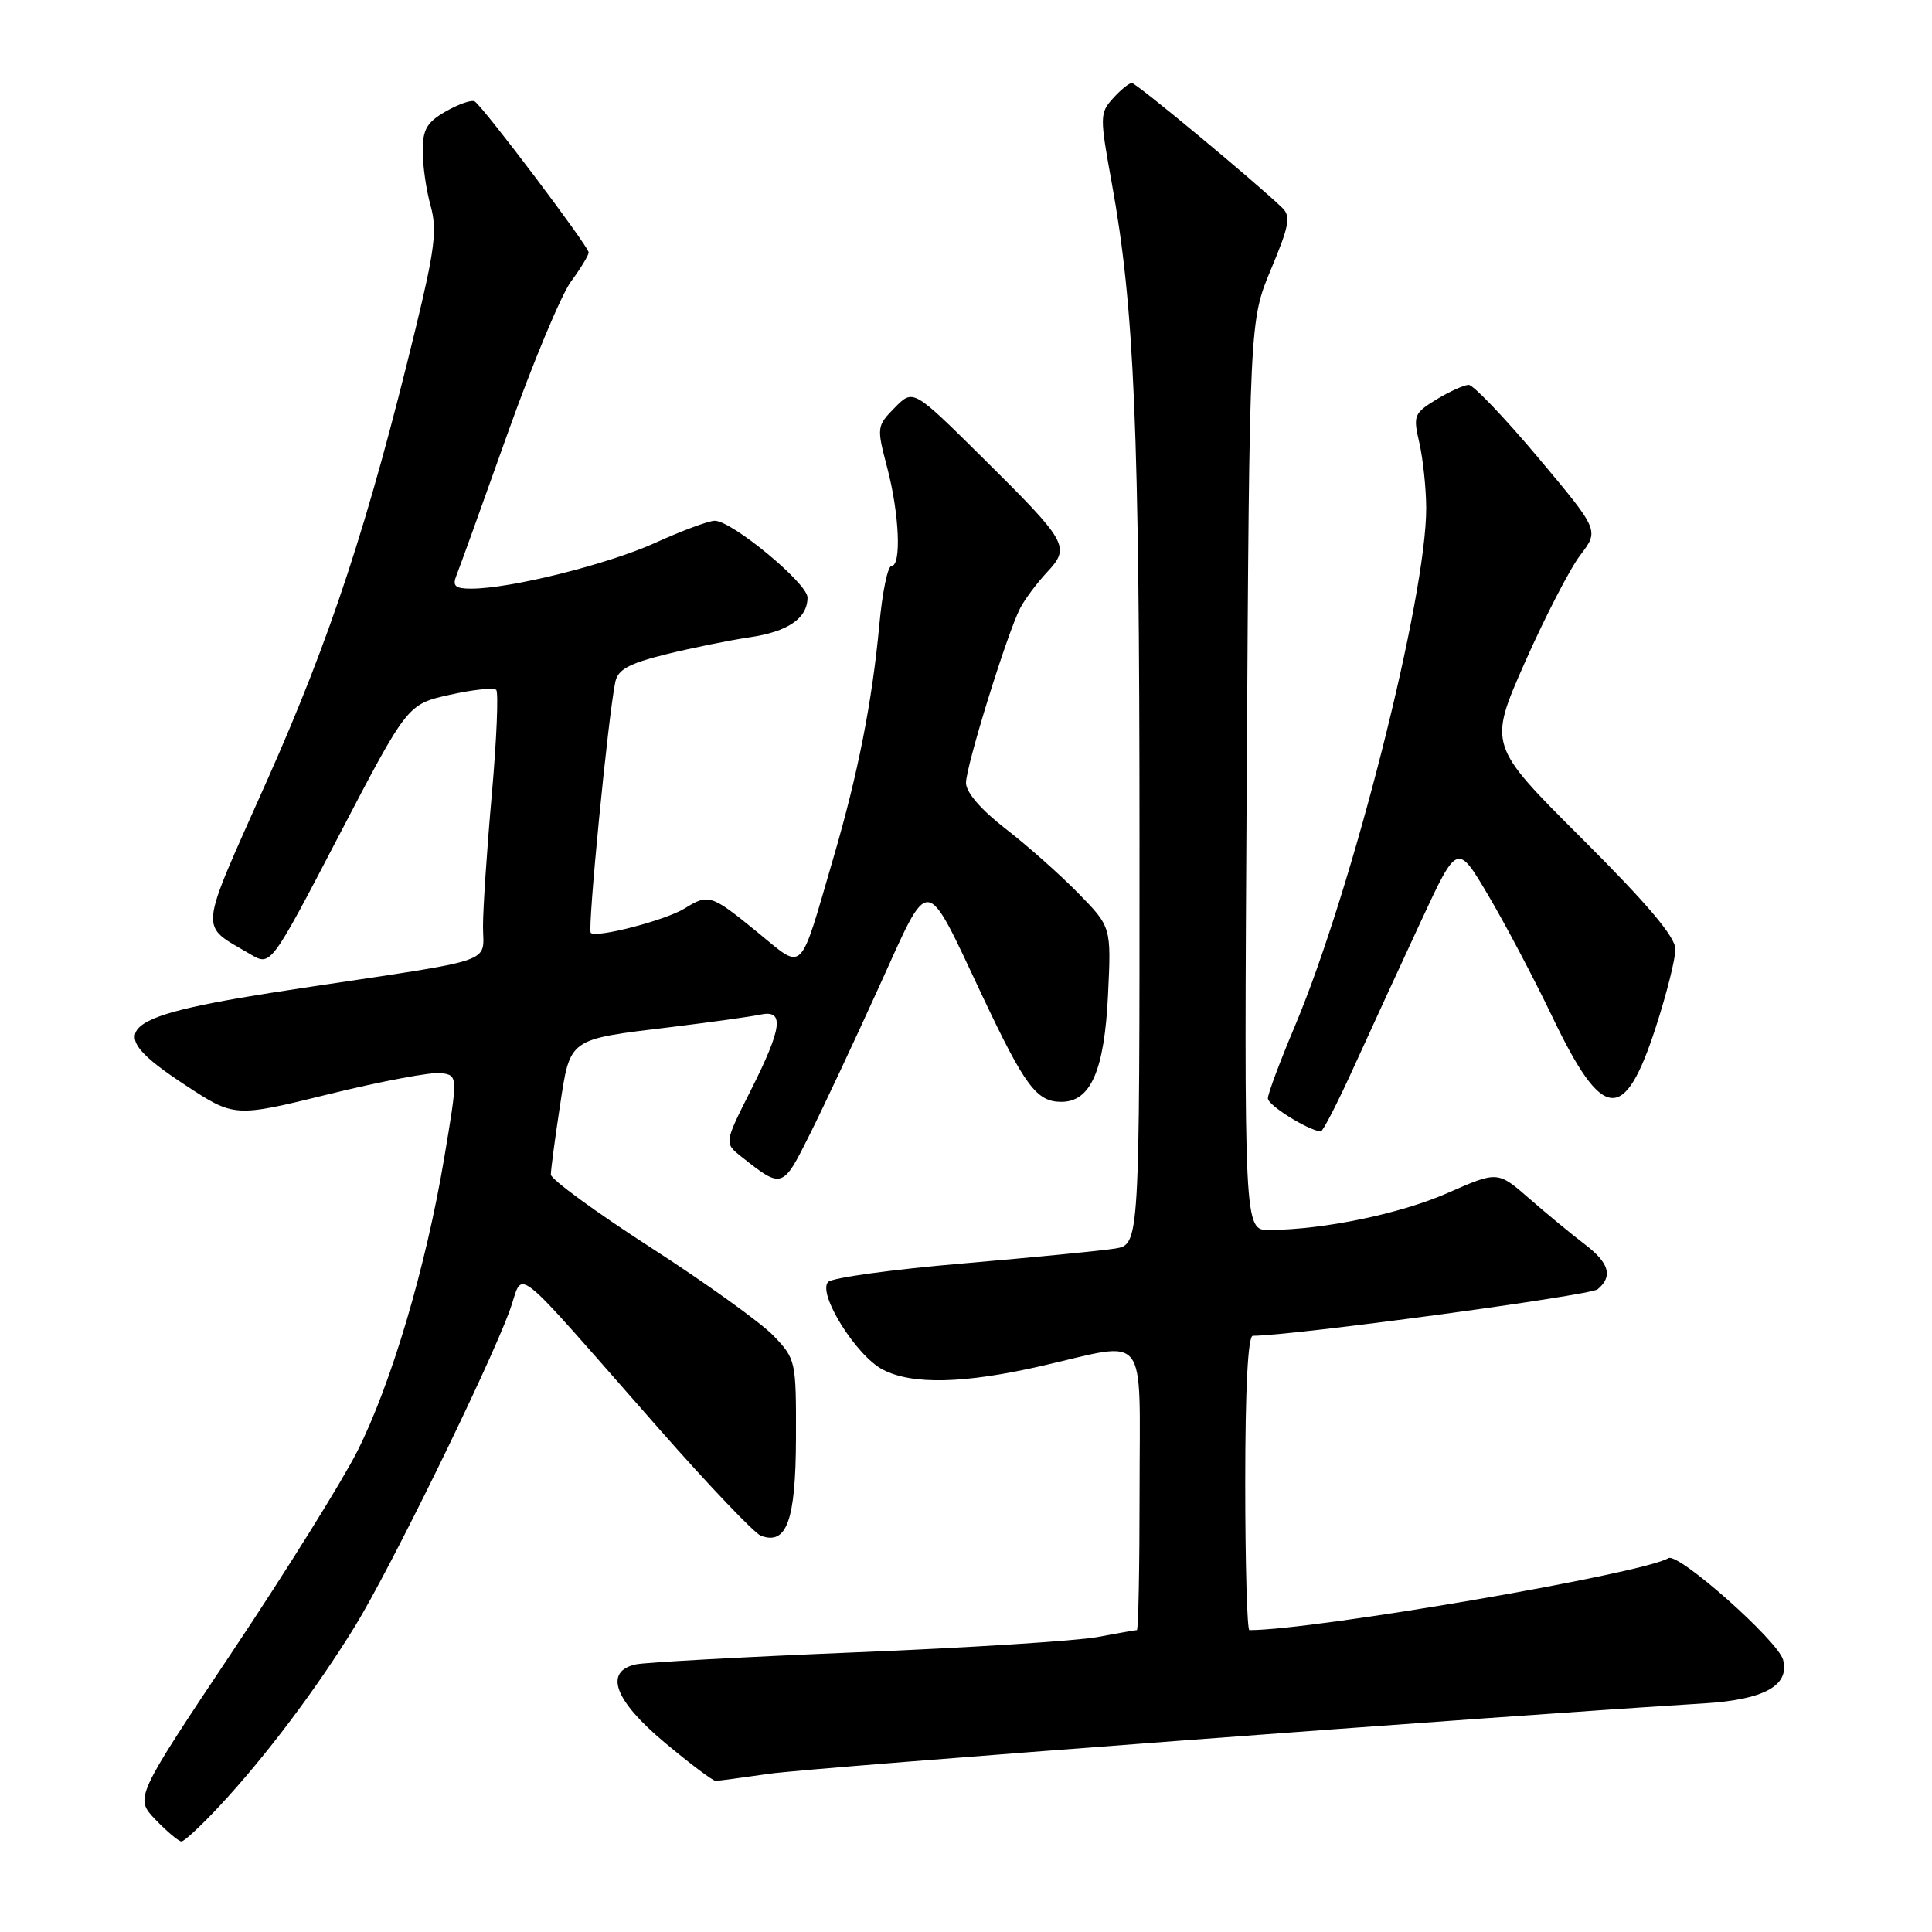 <?xml version="1.0" encoding="UTF-8" standalone="no"?>
<!DOCTYPE svg PUBLIC "-//W3C//DTD SVG 1.1//EN" "http://www.w3.org/Graphics/SVG/1.1/DTD/svg11.dtd" >
<svg xmlns="http://www.w3.org/2000/svg" xmlns:xlink="http://www.w3.org/1999/xlink" version="1.1" viewBox="0 0 256 256">
 <g >
 <path fill="currentColor"
d=" M 29.14 239.25 C 35.22 232.71 41.91 223.82 47.03 215.50 C 51.63 208.03 64.57 181.64 67.51 173.74 C 69.55 168.25 66.98 166.22 87.38 189.39 C 93.91 196.81 99.95 203.15 100.80 203.48 C 104.24 204.80 105.44 201.48 105.47 190.56 C 105.50 180.33 105.45 180.08 102.50 177.00 C 100.85 175.28 93.54 170.02 86.25 165.32 C 78.96 160.62 73.00 156.26 72.99 155.64 C 72.99 155.01 73.52 150.97 74.18 146.65 C 75.58 137.46 75.16 137.76 89.01 136.08 C 94.23 135.44 99.51 134.71 100.75 134.44 C 103.97 133.75 103.67 136.16 99.48 144.48 C 95.96 151.46 95.96 151.46 98.23 153.26 C 103.66 157.56 103.70 157.55 107.32 150.27 C 109.18 146.55 113.32 137.71 116.53 130.64 C 123.33 115.67 122.43 115.58 130.18 131.99 C 135.81 143.92 137.36 146.00 140.63 146.00 C 144.53 146.00 146.34 141.85 146.82 131.79 C 147.25 122.83 147.25 122.83 142.88 118.36 C 140.47 115.90 136.14 112.05 133.25 109.82 C 129.98 107.29 128.00 104.99 128.00 103.73 C 128.00 101.52 133.43 83.98 135.17 80.60 C 135.76 79.45 137.35 77.31 138.71 75.85 C 141.88 72.45 141.57 71.91 130.07 60.52 C 121.00 51.54 121.00 51.54 118.56 54.02 C 116.17 56.45 116.15 56.61 117.56 61.97 C 119.17 68.08 119.47 75.00 118.12 75.00 C 117.63 75.00 116.91 78.49 116.52 82.75 C 115.57 92.96 113.70 102.48 110.48 113.50 C 105.81 129.47 106.65 128.64 100.30 123.47 C 94.23 118.52 93.88 118.41 90.71 120.38 C 88.19 121.94 79.00 124.33 78.28 123.61 C 77.82 123.15 80.59 94.83 81.53 90.37 C 81.88 88.71 83.32 87.92 88.24 86.70 C 91.68 85.85 96.66 84.84 99.30 84.45 C 104.40 83.71 107.00 81.93 107.00 79.17 C 107.00 77.29 96.98 69.00 94.71 69.00 C 93.92 69.00 90.38 70.31 86.84 71.92 C 80.51 74.79 67.62 78.00 62.44 78.00 C 60.31 78.00 59.92 77.65 60.48 76.25 C 60.87 75.29 63.91 66.85 67.24 57.50 C 70.57 48.15 74.36 39.07 75.65 37.32 C 76.94 35.57 78.00 33.82 78.00 33.45 C 78.00 32.66 64.01 14.12 62.90 13.44 C 62.50 13.19 60.79 13.78 59.09 14.75 C 56.57 16.18 56.01 17.14 56.01 20.00 C 56.01 21.93 56.48 25.20 57.06 27.27 C 57.94 30.44 57.61 33.08 55.05 43.61 C 48.78 69.38 43.81 84.51 35.40 103.39 C 26.15 124.18 26.32 122.37 33.19 126.45 C 35.88 128.04 35.88 128.04 44.93 110.68 C 53.99 93.32 53.99 93.32 59.57 92.07 C 62.64 91.38 65.42 91.09 65.75 91.41 C 66.07 91.74 65.81 97.97 65.17 105.25 C 64.52 112.54 64.00 120.40 64.00 122.73 C 64.00 127.75 66.28 126.97 40.23 130.89 C 15.06 134.67 13.12 136.27 24.55 143.78 C 31.07 148.06 31.07 148.06 43.62 144.97 C 50.52 143.27 57.19 142.02 58.43 142.19 C 60.69 142.50 60.69 142.50 58.85 153.50 C 56.44 167.86 51.85 183.37 47.35 192.29 C 45.37 196.22 37.93 208.17 30.80 218.83 C 17.85 238.23 17.85 238.23 20.61 241.12 C 22.13 242.70 23.68 244.00 24.05 244.00 C 24.42 244.00 26.71 241.86 29.14 239.25 Z  M 102.03 235.02 C 107.40 234.24 199.48 227.31 225.78 225.71 C 233.75 225.22 237.16 223.35 236.27 219.94 C 235.61 217.42 222.36 205.66 221.07 206.46 C 217.75 208.51 174.17 216.00 165.55 216.00 C 165.25 216.00 165.00 207.22 165.00 196.50 C 165.00 184.00 165.36 177.00 166.01 177.00 C 171.18 177.00 210.69 171.67 211.69 170.84 C 213.76 169.12 213.24 167.33 209.93 164.83 C 208.25 163.55 204.97 160.85 202.66 158.83 C 198.45 155.16 198.45 155.16 191.84 158.07 C 185.57 160.83 175.42 162.94 168.17 162.98 C 164.84 163.00 164.84 163.00 165.20 102.75 C 165.56 42.50 165.56 42.50 168.42 35.67 C 170.84 29.87 171.07 28.65 169.89 27.52 C 166.08 23.88 150.56 11.00 149.98 11.00 C 149.61 11.00 148.48 11.91 147.48 13.03 C 145.72 14.97 145.71 15.43 147.32 24.28 C 150.31 40.74 150.98 56.59 150.99 111.20 C 151.00 164.91 151.00 164.91 147.75 165.44 C 145.96 165.73 136.91 166.61 127.63 167.41 C 118.34 168.20 110.30 169.30 109.74 169.86 C 108.26 171.34 113.44 179.66 116.99 181.49 C 120.89 183.51 127.74 183.35 138.00 181.00 C 152.35 177.71 151.00 176.00 151.00 197.50 C 151.00 207.68 150.84 216.00 150.64 216.00 C 150.44 216.00 148.07 216.41 145.39 216.92 C 142.70 217.42 128.35 218.34 113.50 218.94 C 98.65 219.55 85.49 220.27 84.25 220.54 C 79.98 221.48 81.41 225.33 88.09 230.91 C 91.44 233.71 94.47 235.99 94.84 235.98 C 95.20 235.97 98.44 235.54 102.03 235.02 Z  M 179.46 141.24 C 181.65 136.43 185.61 127.82 188.27 122.10 C 193.10 111.70 193.10 111.70 197.18 118.60 C 199.43 122.40 203.26 129.65 205.69 134.73 C 212.38 148.71 215.24 148.98 219.42 136.05 C 220.84 131.67 222.00 127.05 222.00 125.78 C 222.00 124.16 218.32 119.80 209.60 111.10 C 197.21 98.74 197.21 98.74 202.05 87.78 C 204.72 81.76 208.02 75.35 209.40 73.55 C 211.90 70.27 211.90 70.27 203.81 60.63 C 199.36 55.34 195.22 51.00 194.61 51.00 C 194.00 51.01 192.08 51.87 190.34 52.93 C 187.35 54.76 187.23 55.07 188.07 58.68 C 188.55 60.78 188.96 64.63 188.98 67.24 C 189.04 79.04 179.19 117.90 171.57 135.98 C 169.61 140.63 168.00 144.93 168.00 145.54 C 168.00 146.45 173.25 149.73 175.00 149.93 C 175.28 149.96 177.28 146.05 179.46 141.24 Z "/>
</g>
</svg>